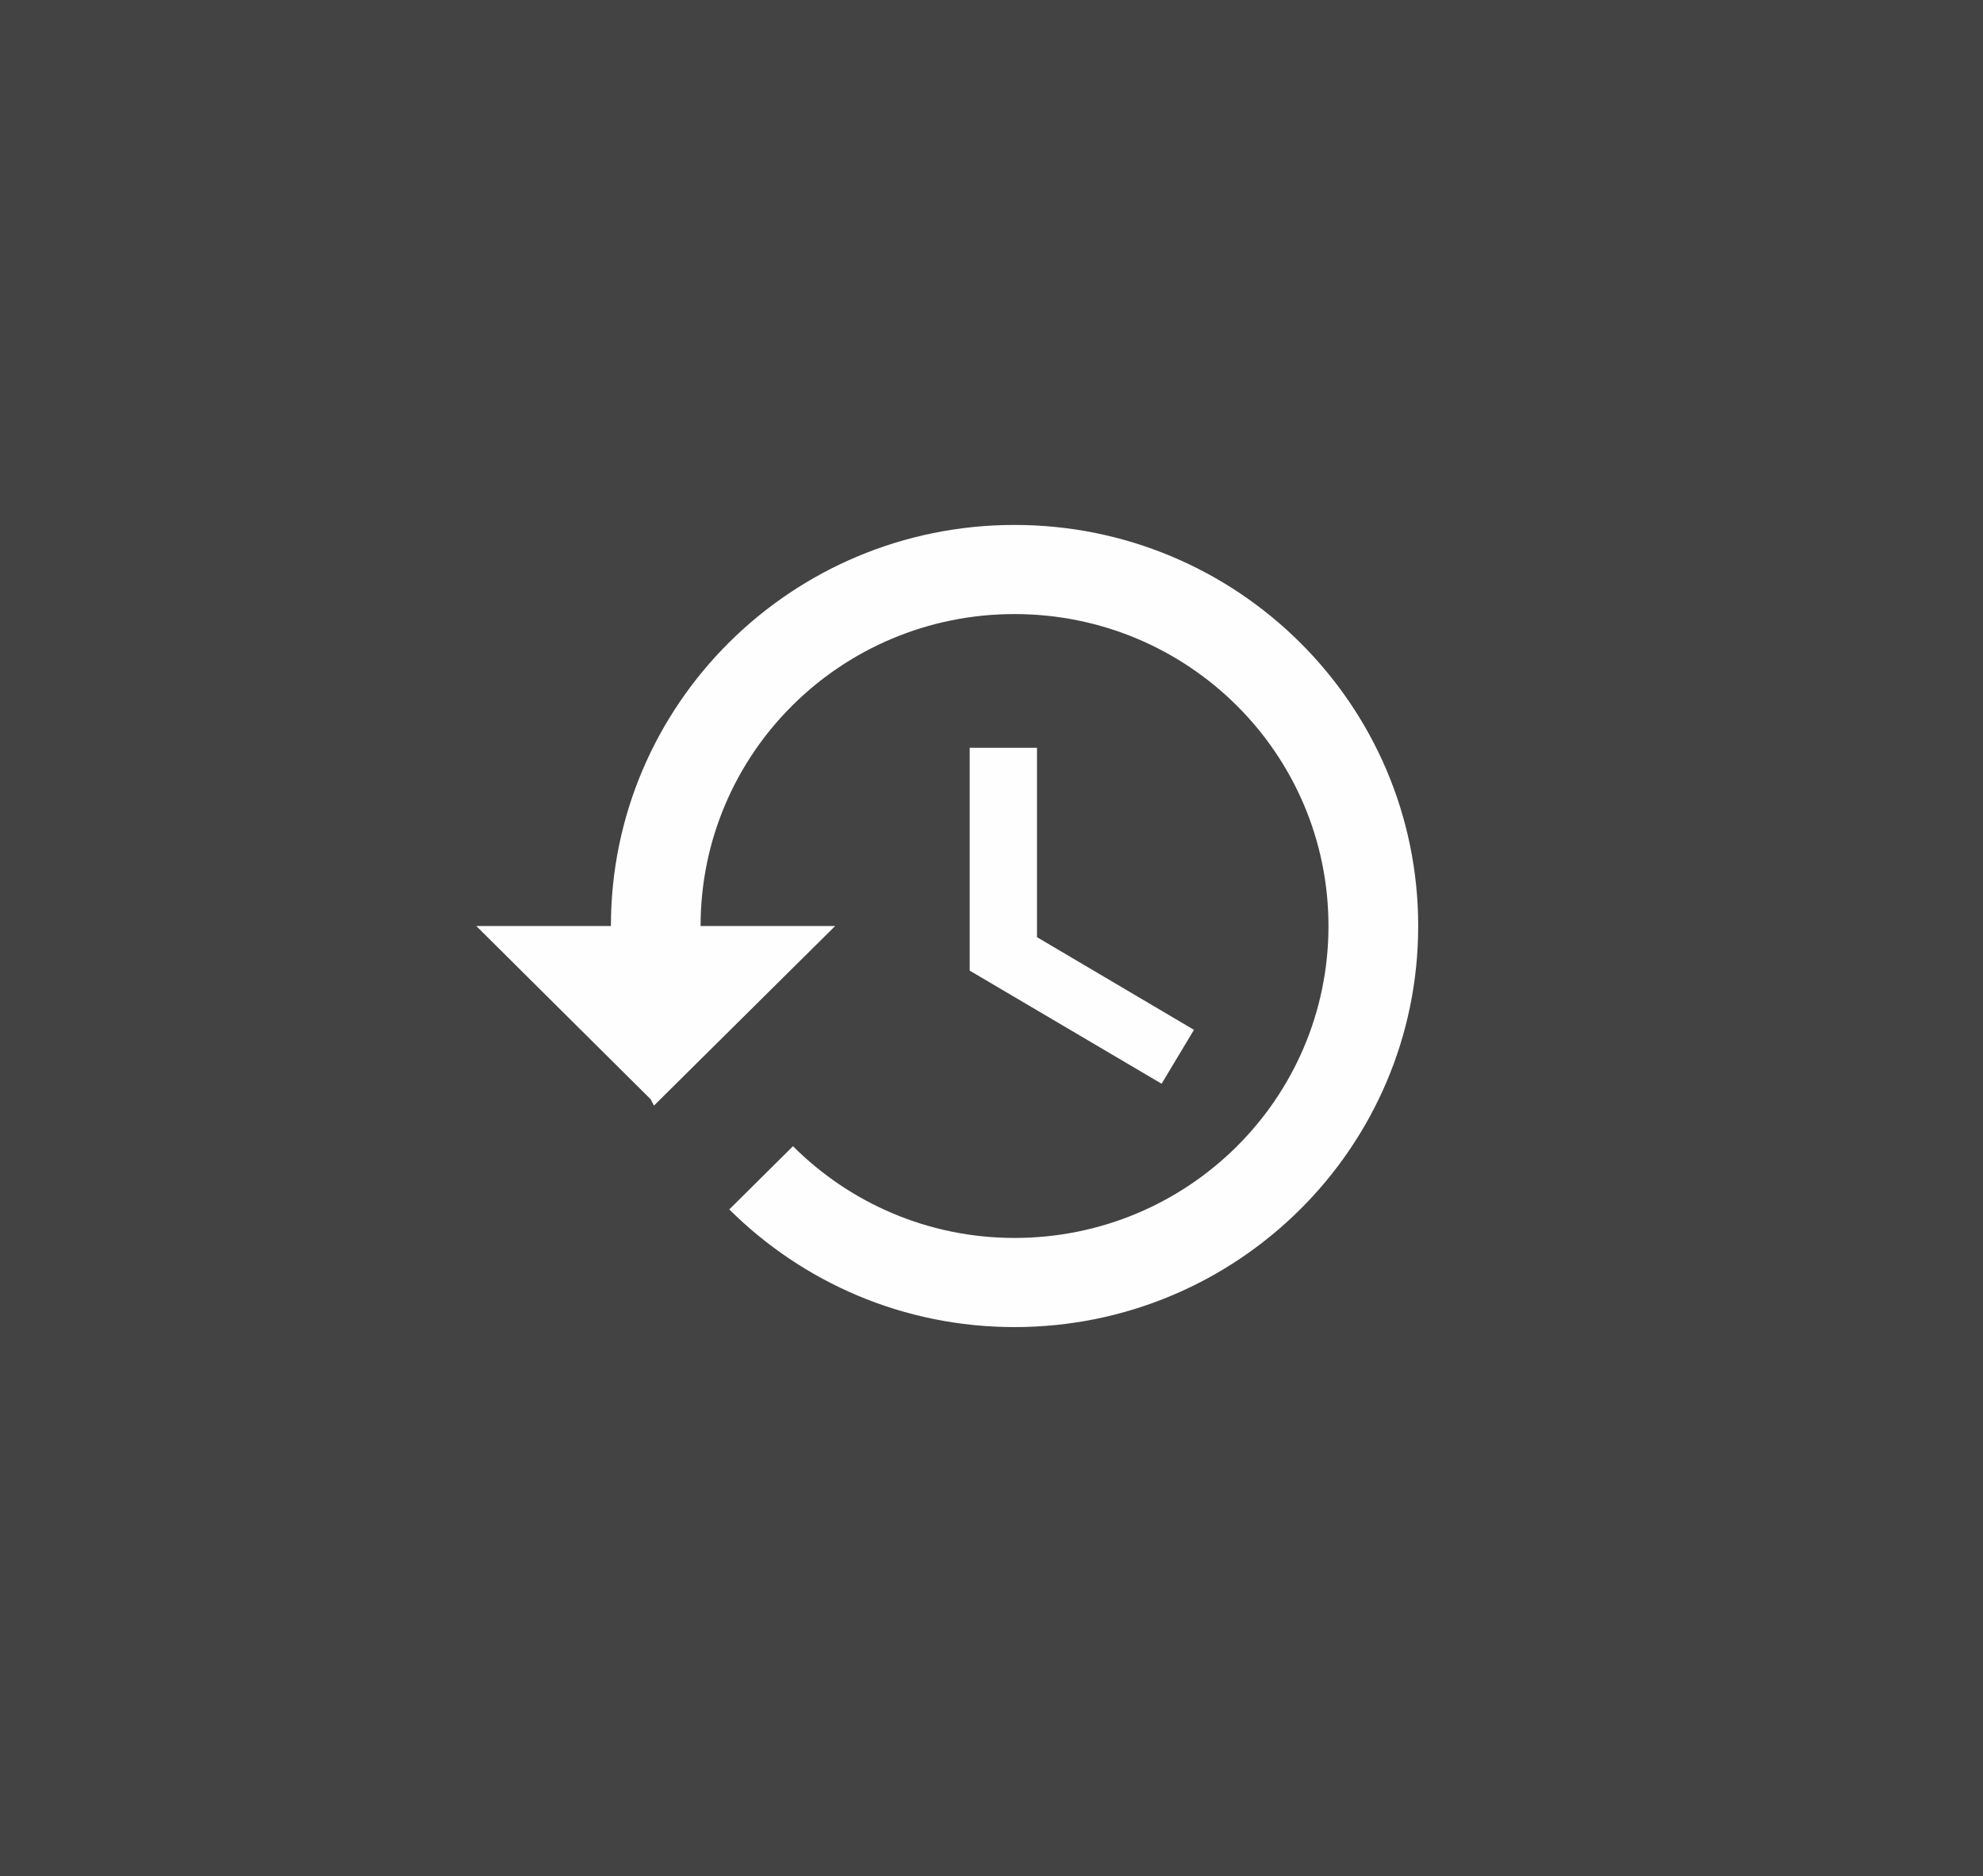 <?xml version="1.0" encoding="UTF-8" standalone="no"?>
<svg width="204px" height="193px" viewBox="0 0 204 193" version="1.1" xmlns="http://www.w3.org/2000/svg" xmlns:xlink="http://www.w3.org/1999/xlink">
    <rect x="0" y="0" width="204" height="193" fill="#333333" stroke="none"/>
    <!-- Generator: sketchtool 41.1 (35376) - http://www.bohemiancoding.com/sketch -->
    <title>AB4F25CB-0140-497E-81B6-DE97E40EF33D</title>
    <desc>Created with sketchtool.</desc>
    <defs></defs>
    <g id="Welcome" stroke="none" stroke-width="1" fill="none" fill-rule="evenodd">
        <g id="Desktop-HD" transform="translate(-1061, -1069)">
            <rect id="Rectangle-10" fill-opacity="0.1" fill="#D8D8D8" x="0" y="823" width="1440" height="667"></rect>
            <path d="M1160.757,1145.927 L1160.757,1168.848 L1180.5,1180.483 L1183.829,1174.94 L1167.68,1165.407 L1167.68,1145.927 L1160.757,1145.927 Z M1165.369,1123 C1142.437,1123 1123.847,1141.474 1123.847,1164.261 L1110,1164.261 L1127.948,1182.092 L1128.274,1182.735 L1146.914,1164.261 L1133.072,1164.261 C1133.072,1146.519 1147.511,1132.17 1165.369,1132.17 C1183.222,1132.17 1197.666,1146.519 1197.666,1164.261 C1197.666,1181.998 1183.222,1196.347 1165.369,1196.347 C1156.465,1196.347 1148.388,1192.726 1142.578,1186.909 L1136.025,1193.414 C1143.545,1200.885 1153.883,1205.517 1165.369,1205.517 C1188.301,1205.517 1206.896,1187.043 1206.896,1164.261 C1206.896,1141.474 1188.301,1123 1165.369,1123 L1165.369,1123 Z" id="Fill-10" fill="#FEFEFE"></path>
        </g>
    </g>
</svg>
